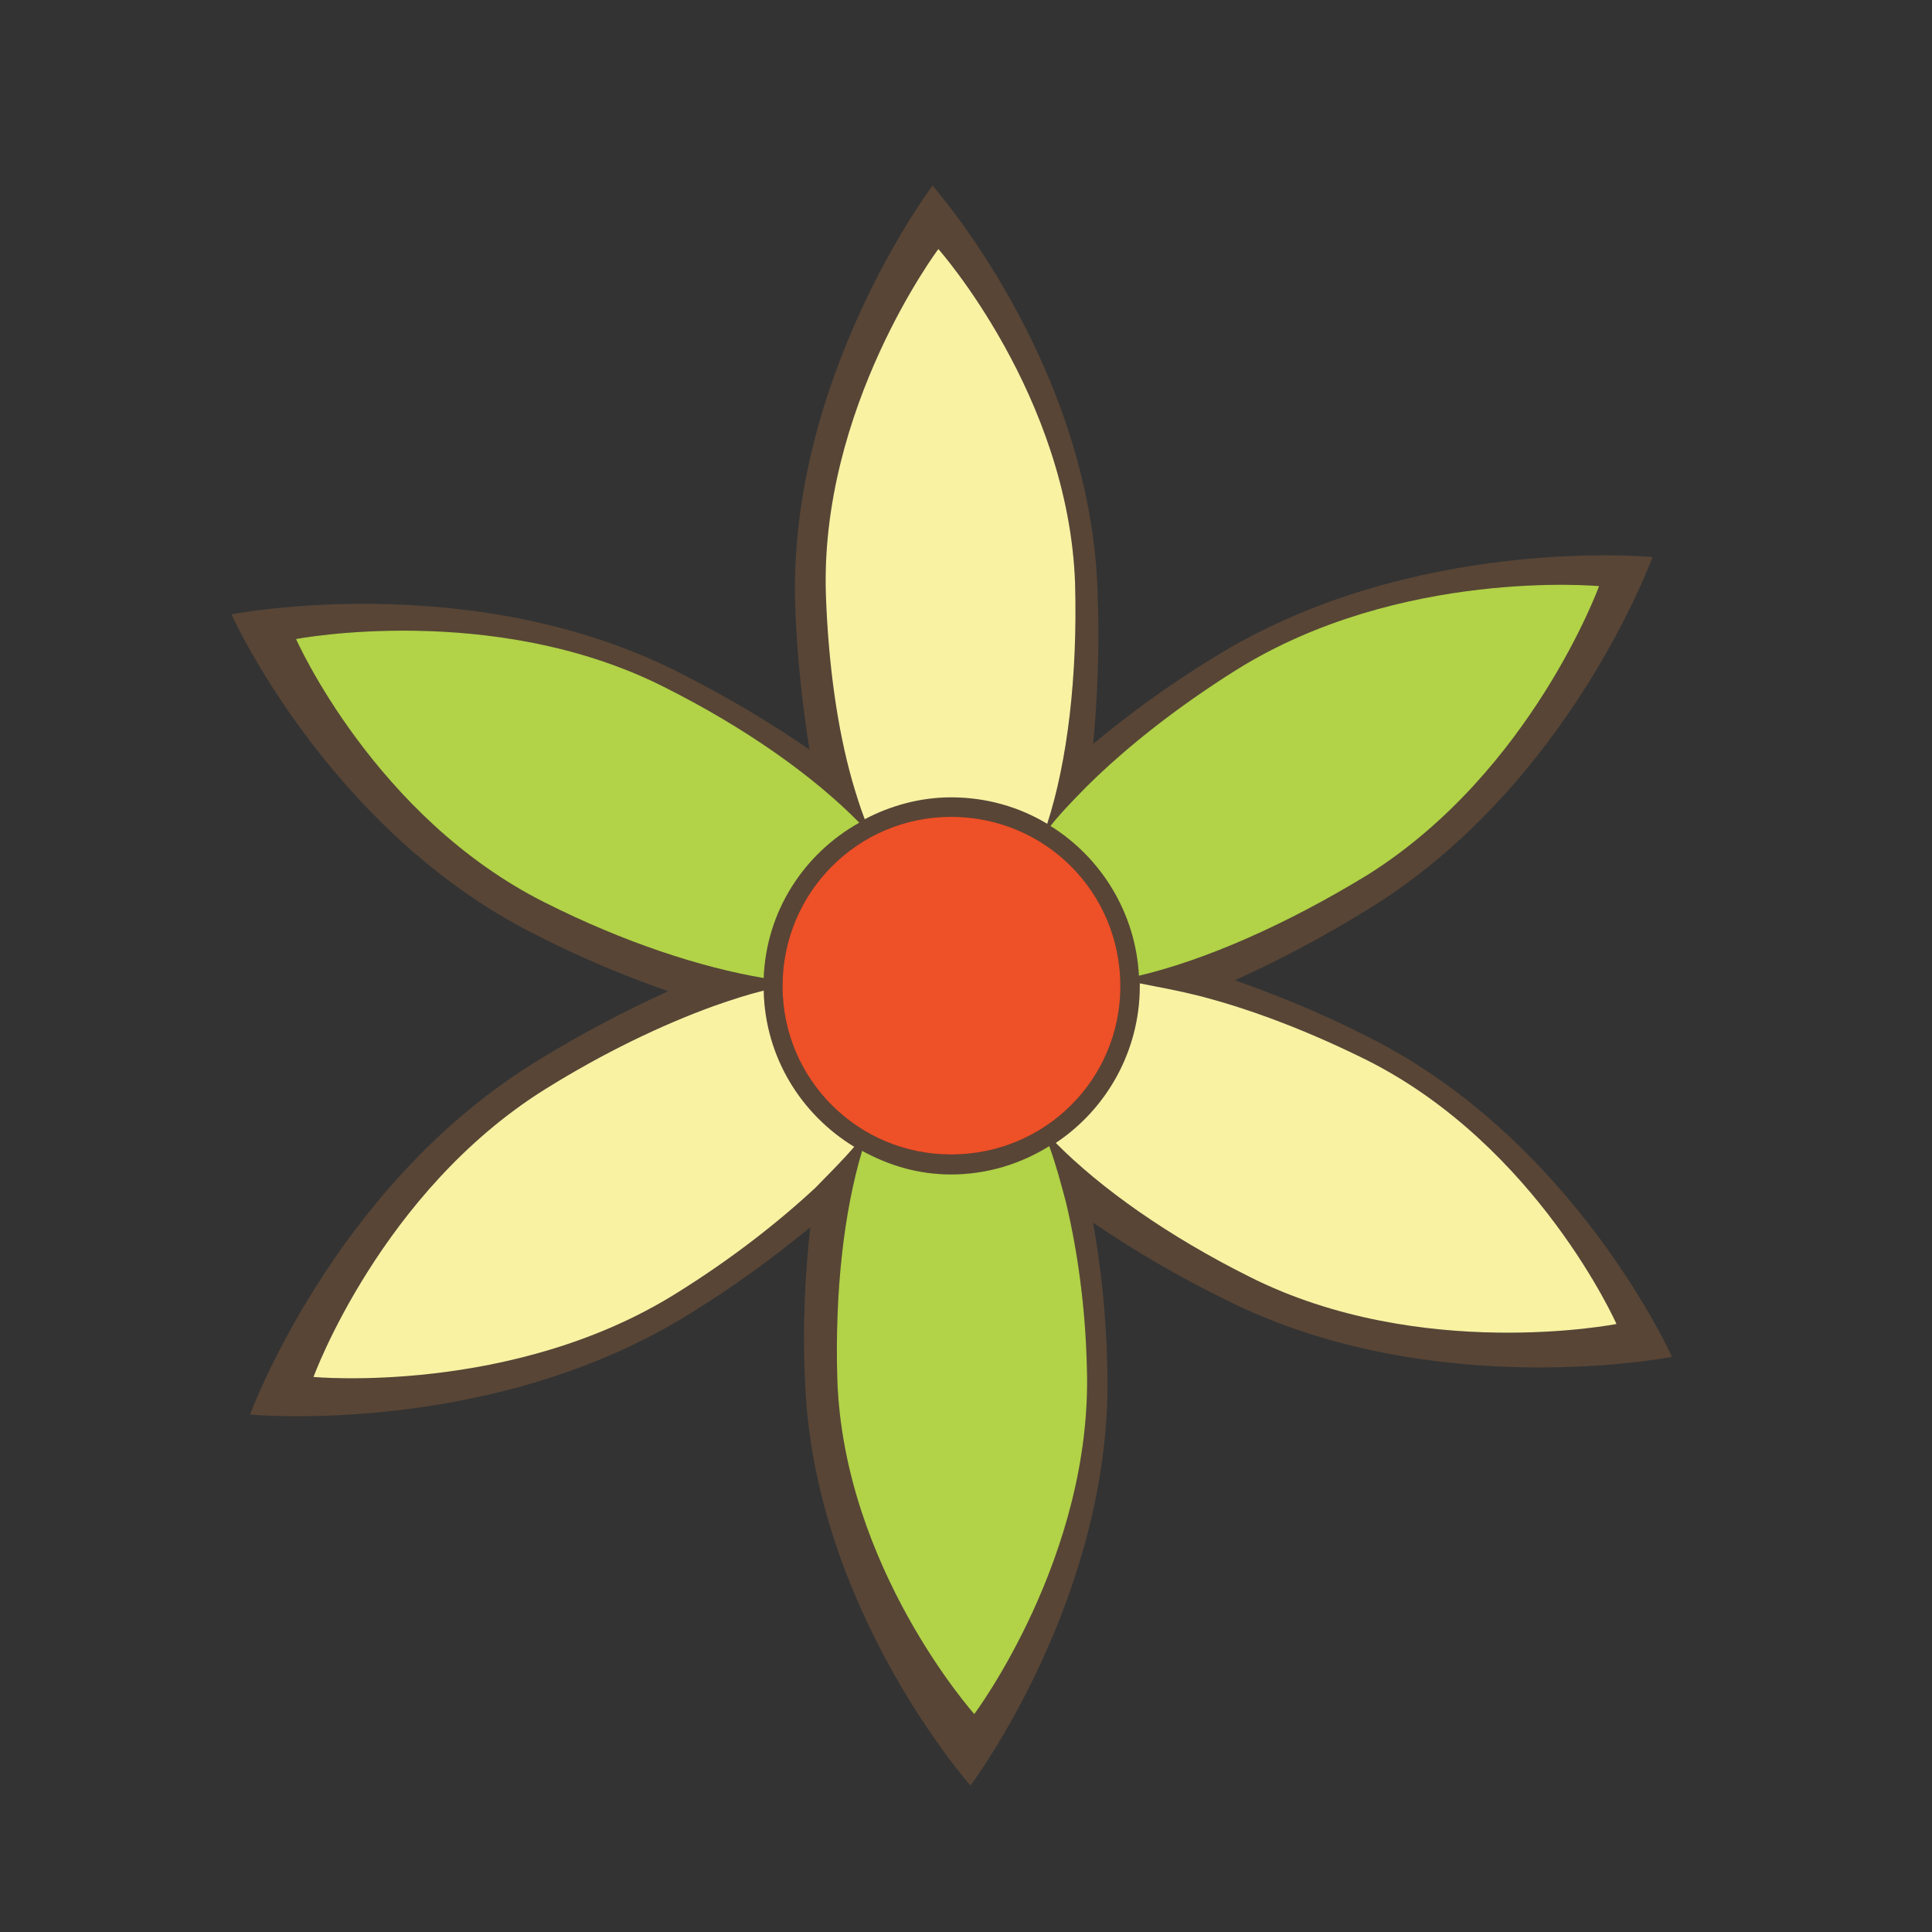 <?xml version="1.0" encoding="utf-8"?>
<!-- Generator: Adobe Illustrator 16.0.0, SVG Export Plug-In . SVG Version: 6.00 Build 0)  -->
<!DOCTYPE svg PUBLIC "-//W3C//DTD SVG 1.1//EN" "http://www.w3.org/Graphics/SVG/1.1/DTD/svg11.dtd">
<svg version="1.1" id="Layer_1" xmlns="http://www.w3.org/2000/svg" xmlns:xlink="http://www.w3.org/1999/xlink" x="0px" y="0px"
	 width="100px" height="100px" viewBox="0 0 100 100" enable-background="new 0 0 100 100" xml:space="preserve">
<rect x="0" y="0" width="100" height="100" fill="#333333" stroke="none"/>
<g>
	<path fill="#584536" d="M70.822,53.674c-2.343-1.199-4.686-2.16-6.907-2.933c2.294-1.036,4.697-2.307,7.114-3.811
		c10.298-6.451,14.503-18.098,14.503-18.098s-12.486-1.203-22.795,5.252c-2.275,1.394-4.34,2.907-6.154,4.423
		c0.229-2.454,0.335-5.094,0.229-7.857c-0.364-11.844-8.546-21.042-8.546-21.042s-7.535,10-7.103,21.831
		c0.093,2.622,0.372,5.049,0.733,7.356c-2.034-1.394-4.303-2.763-6.852-4.039c-10.695-5.383-23.063-2.958-23.063-2.958
		s5.011,11.181,15.708,16.562c2.344,1.205,4.687,2.178,6.895,2.946c-2.281,1.035-4.685,2.294-7.103,3.808
		c-10.284,6.466-14.539,18.103-14.539,18.103s12.546,1.198,22.836-5.265c2.281-1.406,4.311-2.909,6.162-4.426
		c-0.274,2.453-0.407,5.101-0.274,7.877c0.394,11.801,8.565,21.016,8.565,21.016s7.515-9.976,7.078-21.826
		c-0.056-2.593-0.334-5.044-0.729-7.303c2.067,1.394,4.349,2.763,6.863,3.987c10.718,5.385,23.098,2.955,23.098,2.955
		S81.53,59.036,70.822,53.674z M63.971,34.685c8.489-5.31,18.799-4.349,18.799-4.349s-3.484,9.588-11.947,14.925
		c-4.277,2.618-8.483,4.443-11.872,5.242c-0.171-3.268-1.972-6.129-4.579-7.753c0.529-0.671,1.213-1.372,1.911-2.08
		C58.324,38.653,60.932,36.597,63.971,34.685z M57.99,51.046c0,4.813-3.885,8.709-8.764,8.709c-4.82,0-8.723-3.896-8.723-8.709
		c0-4.857,3.903-8.766,8.723-8.766C54.105,42.28,57.99,46.189,57.99,51.046z M42.749,30.85c-0.346-9.738,5.82-17.96,5.82-17.96
		s6.739,7.583,7.078,17.316c0.131,4.815-0.398,9.202-1.443,12.436c-1.43-0.866-3.138-1.371-4.977-1.371
		c-1.6,0-3.149,0.434-4.469,1.132c-0.241-0.627-0.449-1.296-0.652-1.997C43.339,37.704,42.882,34.423,42.749,30.85z M28.229,46.729
		c-8.83-4.411-12.906-13.652-12.906-13.652s10.192-1.959,18.991,2.452c4.277,2.138,7.786,4.639,10.165,7.054
		c-2.871,1.61-4.82,4.579-4.951,8.043C36.249,50.071,32.28,48.769,28.229,46.729z M34.985,66.953
		c-8.46,5.277-18.76,4.318-18.76,4.318s3.484-9.569,11.97-14.883c3.042-1.898,6.057-3.342,8.759-4.321
		c0.904-0.317,1.743-0.59,2.574-0.797c0.071,3.45,1.944,6.421,4.687,8.088c-0.615,0.713-1.276,1.369-2.009,2.119
		C40.227,63.315,37.786,65.215,34.985,66.953z M56.258,70.764c0.325,9.757-5.828,17.957-5.828,17.957s-6.756-7.561-7.09-17.316
		c-0.133-4.523,0.334-8.668,1.284-11.839c1.394,0.768,2.921,1.224,4.604,1.224c1.876,0,3.617-0.554,5.084-1.467
		c0.336,0.913,0.59,1.874,0.866,2.909C55.777,64.758,56.185,67.666,56.258,70.764z M64.682,66.09
		c-4.22-2.104-7.703-4.577-10.035-6.932c2.61-1.734,4.349-4.736,4.349-8.112c0-0.038,0-0.074,0-0.147
		c0.929,0.183,1.975,0.372,3.044,0.64c2.703,0.693,5.648,1.813,8.726,3.341c8.82,4.443,12.906,13.652,12.906,13.652
		S73.503,70.533,64.682,66.09z"/>
	<path fill="#B2D247" d="M49.227,60.789c-1.682,0-3.209-0.456-4.604-1.224c-0.95,3.171-1.417,7.315-1.284,11.839
		c0.334,9.756,7.09,17.316,7.09,17.316s6.153-8.2,5.828-17.957c-0.073-3.098-0.48-6.006-1.081-8.532
		c-0.276-1.035-0.53-1.996-0.866-2.909C52.844,60.235,51.103,60.789,49.227,60.789z"/>
	<path fill="#F8F2A2" d="M70.765,54.879c-3.077-1.527-6.022-2.647-8.726-3.341c-1.069-0.268-2.115-0.457-3.044-0.64
		c0,0.073,0,0.109,0,0.147c0,3.376-1.738,6.378-4.349,8.112c2.332,2.354,5.815,4.827,10.035,6.932
		c8.821,4.443,18.989,2.441,18.989,2.441S79.585,59.322,70.765,54.879z"/>
	<path fill="#B2D247" d="M58.95,50.504c3.389-0.799,7.595-2.624,11.872-5.242c8.463-5.337,11.947-14.925,11.947-14.925
		s-10.31-0.961-18.799,4.349c-3.039,1.912-5.646,3.968-7.688,5.986c-0.698,0.708-1.382,1.408-1.911,2.08
		C56.979,44.375,58.779,47.236,58.95,50.504z"/>
	<path fill="#F8F2A2" d="M49.227,41.271c1.839,0,3.547,0.505,4.977,1.371c1.045-3.234,1.574-7.621,1.443-12.436
		c-0.339-9.733-7.078-17.316-7.078-17.316s-6.166,8.223-5.82,17.96c0.133,3.573,0.591,6.854,1.357,9.557
		c0.203,0.7,0.411,1.369,0.652,1.997C46.078,41.705,47.627,41.271,49.227,41.271z"/>
	<path fill="#B2D247" d="M44.479,42.582c-2.379-2.415-5.888-4.916-10.165-7.054c-8.799-4.411-18.991-2.452-18.991-2.452
		s4.076,9.241,12.906,13.652c4.051,2.04,8.02,3.342,11.3,3.896C39.66,47.161,41.608,44.192,44.479,42.582z"/>
	<path fill="#F8F2A2" d="M39.529,51.271c-0.831,0.207-1.67,0.479-2.574,0.797c-2.703,0.979-5.717,2.423-8.759,4.321
		c-8.486,5.313-11.97,14.883-11.97,14.883s10.3,0.959,18.76-4.318c2.801-1.738,5.242-3.638,7.221-5.476
		c0.733-0.75,1.394-1.406,2.009-2.119C41.473,57.691,39.6,54.721,39.529,51.271z"/>
	<path fill="#EE5027" d="M49.227,42.28c-4.82,0-8.723,3.909-8.723,8.766c0,4.813,3.903,8.709,8.723,8.709
		c4.879,0,8.764-3.896,8.764-8.709C57.99,46.189,54.105,42.28,49.227,42.28z"/>
</g>
</svg>

